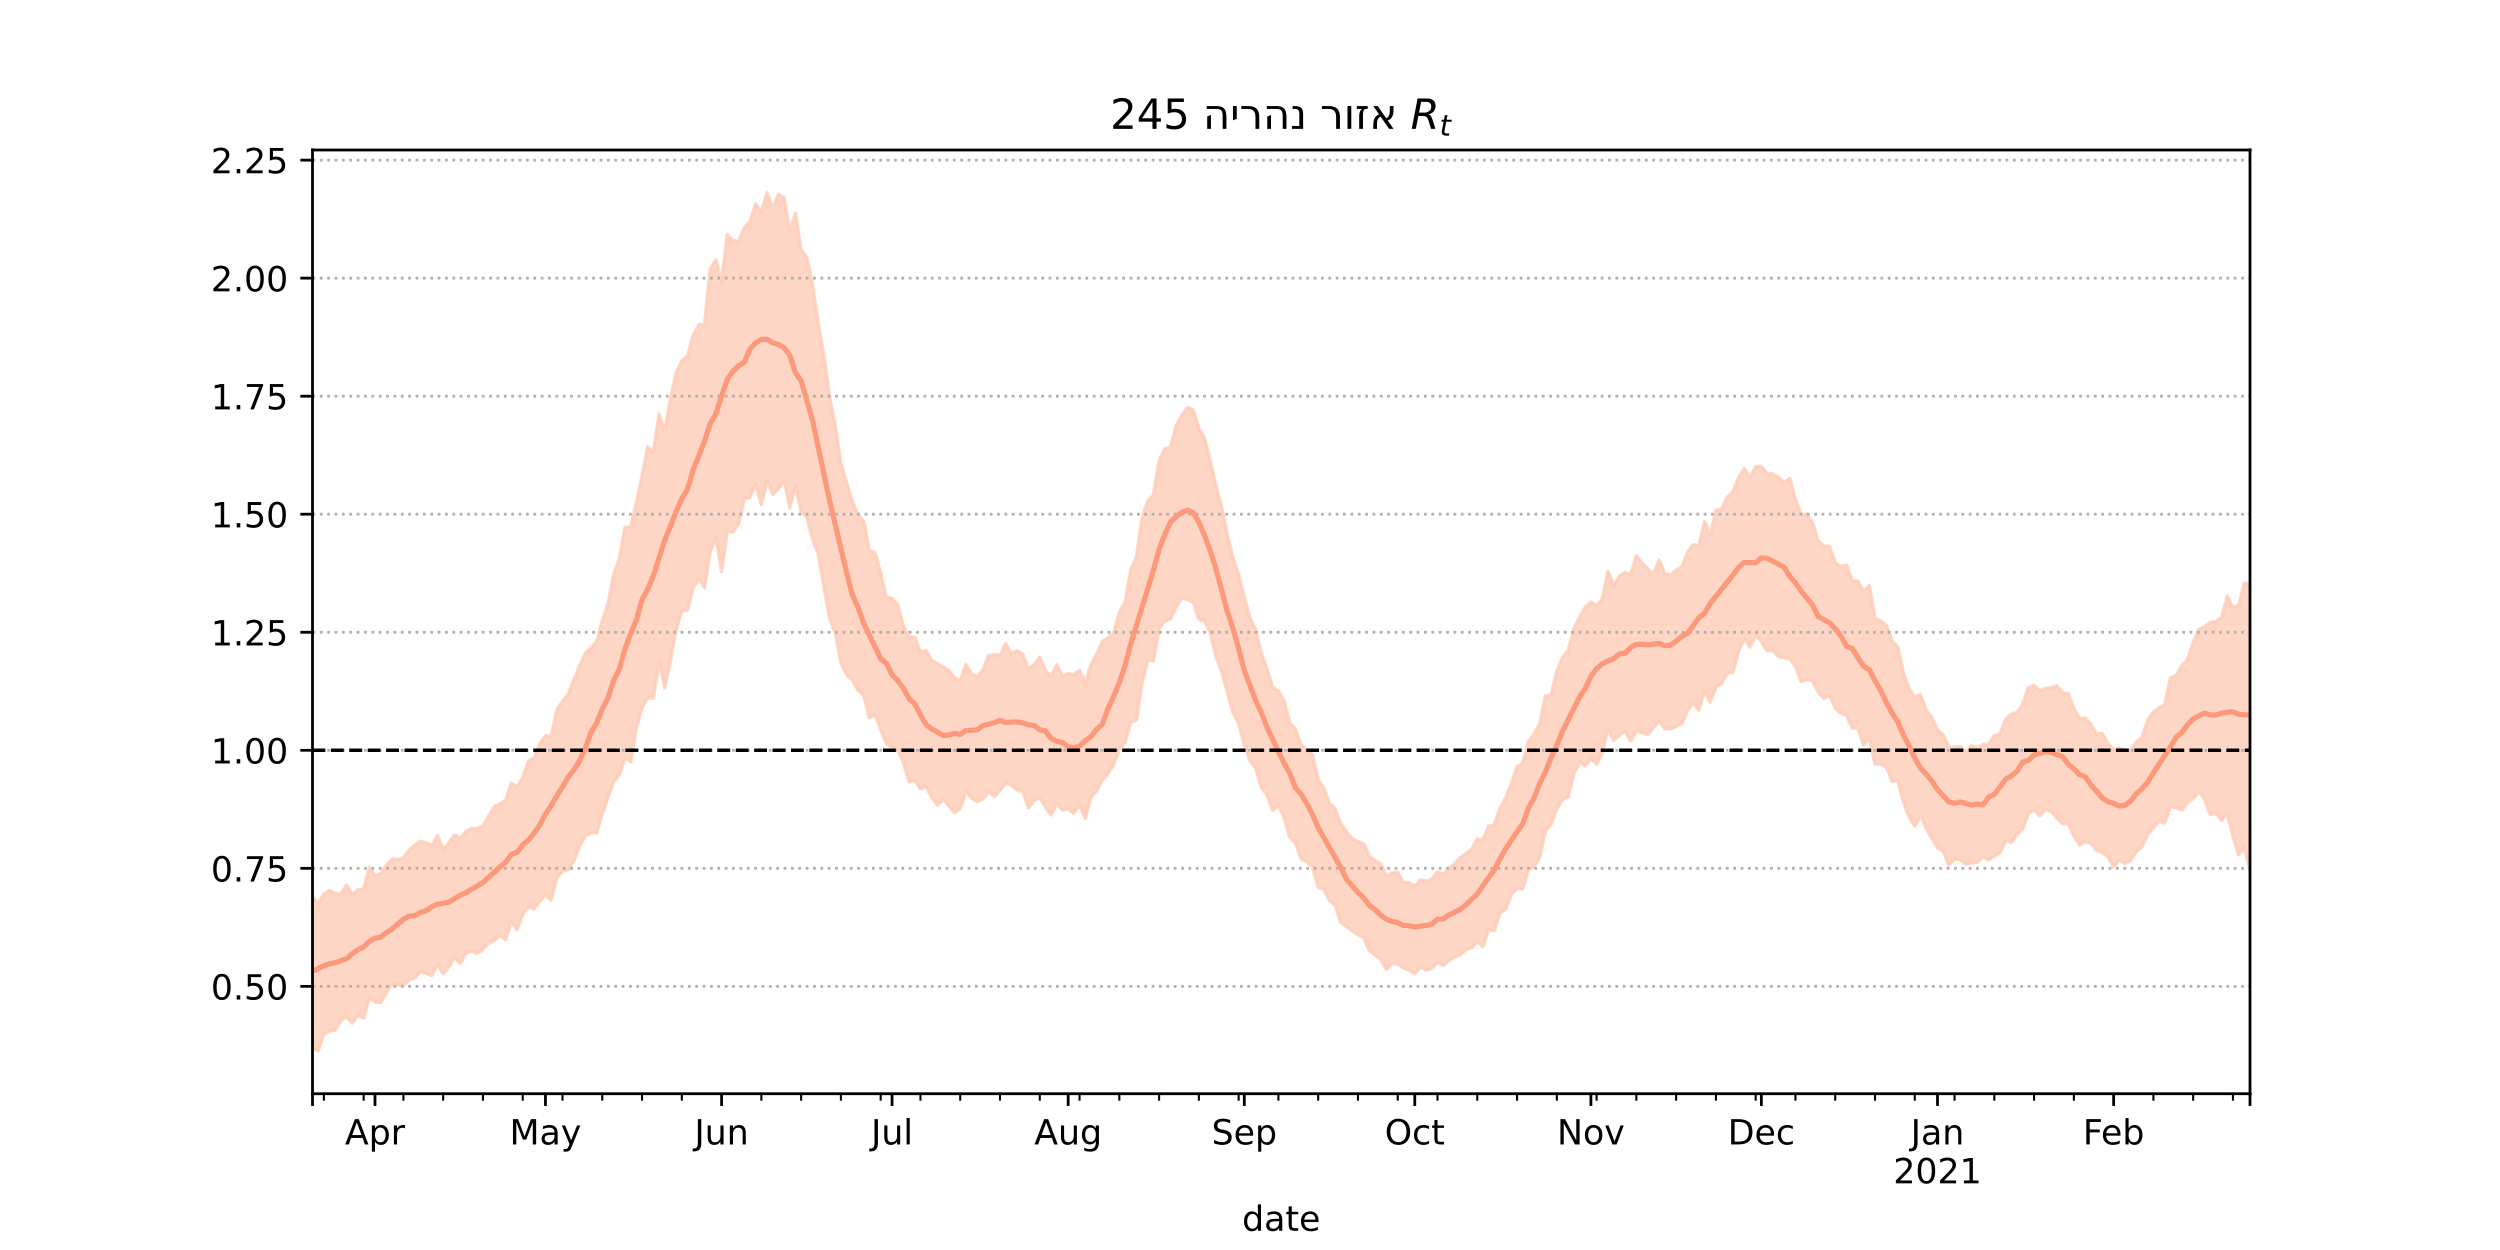 <?xml version="1.0" encoding="utf-8" standalone="no"?>
<!DOCTYPE svg PUBLIC "-//W3C//DTD SVG 1.1//EN"
  "http://www.w3.org/Graphics/SVG/1.1/DTD/svg11.dtd">
<!-- Created with matplotlib (https://matplotlib.org/) -->
<svg height="360pt" version="1.1" viewBox="0 0 720 360" width="720pt" xmlns="http://www.w3.org/2000/svg" xmlns:xlink="http://www.w3.org/1999/xlink">
 <defs>
  <style type="text/css">*{stroke-linecap:butt;stroke-linejoin:round;}</style>
 </defs>
 <g id="figure_1">
  <g id="patch_1">
   <path d="M 0 360 
L 720 360 
L 720 0 
L 0 0 
z
" style="fill:#ffffff;"/>
  </g>
  <g id="axes_1">
   <g id="patch_2">
    <path d="M 90 315 
L 648 315 
L 648 43.2 
L 90 43.2 
z
" style="fill:#ffffff;"/>
   </g>
   <g id="PolyCollection_1">
    <defs>
     <path d="M 90 -58.041 
L 90 -101.74 
L 91.636 -99.821 
L 93.273 -102.573 
L 94.909 -103.534 
L 96.545 -102.71 
L 98.182 -102.558 
L 99.818 -105.113 
L 101.455 -102.32 
L 103.091 -103.838 
L 104.727 -103.823 
L 106.364 -110.171 
L 108 -107.893 
L 109.636 -108.352 
L 111.273 -110.775 
L 112.909 -112.568 
L 114.545 -112.485 
L 116.182 -113.025 
L 117.818 -115.159 
L 119.455 -116.602 
L 121.091 -117.741 
L 122.727 -117.26 
L 124.364 -116.534 
L 126 -119.398 
L 127.636 -115.455 
L 129.273 -117.192 
L 130.909 -119.568 
L 132.545 -118.609 
L 134.182 -120.537 
L 135.818 -121.416 
L 137.455 -121.363 
L 139.091 -122.156 
L 140.727 -125.025 
L 142.364 -127.682 
L 144 -128.506 
L 145.636 -129.51 
L 147.273 -134.44 
L 148.909 -133.514 
L 150.545 -136.053 
L 152.182 -140.794 
L 153.818 -141.786 
L 155.455 -145.657 
L 157.091 -148.099 
L 158.727 -147.973 
L 160.364 -155.529 
L 162 -158.022 
L 163.636 -159.965 
L 165.273 -164.29 
L 166.909 -168.151 
L 168.545 -171.895 
L 170.182 -173.394 
L 171.818 -175.184 
L 173.455 -181.273 
L 175.091 -186.098 
L 176.727 -194.487 
L 178.364 -199.1 
L 180 -208.136 
L 181.636 -208.256 
L 183.273 -215.141 
L 184.909 -223.029 
L 186.545 -231.286 
L 188.182 -229.89 
L 189.818 -240.781 
L 191.455 -235.711 
L 193.091 -245.185 
L 194.727 -252.598 
L 196.364 -256.055 
L 198 -257.386 
L 199.636 -263.401 
L 201.273 -266.521 
L 202.909 -266.526 
L 204.545 -282.659 
L 206.182 -285.169 
L 207.818 -278.802 
L 209.455 -292.548 
L 211.091 -290.764 
L 212.727 -290.368 
L 214.364 -294.348 
L 216 -296.237 
L 217.636 -301.238 
L 219.273 -298.915 
L 220.909 -304.445 
L 222.545 -300.139 
L 224.182 -304.077 
L 225.818 -303.039 
L 227.455 -293.52 
L 229.091 -298.621 
L 230.727 -288.176 
L 232.364 -285.788 
L 234 -278.123 
L 235.636 -266.927 
L 237.273 -257.653 
L 238.909 -245.744 
L 240.545 -237.328 
L 242.182 -226.534 
L 243.818 -220.977 
L 245.455 -215.639 
L 247.091 -211.648 
L 248.727 -209.942 
L 250.364 -201.429 
L 252 -200.902 
L 253.636 -195.156 
L 255.273 -187.995 
L 256.909 -187.667 
L 258.545 -185.842 
L 260.182 -179.643 
L 261.818 -176.576 
L 263.455 -176.452 
L 265.091 -172.2 
L 266.727 -172.683 
L 268.364 -169.786 
L 270 -168.787 
L 271.636 -167.986 
L 273.273 -166.848 
L 274.909 -164.808 
L 276.545 -163.958 
L 278.182 -168.665 
L 279.818 -165.827 
L 281.455 -165.032 
L 283.091 -167.12 
L 284.727 -171.18 
L 286.364 -171.424 
L 288 -171.293 
L 289.636 -174.642 
L 291.273 -171.738 
L 292.909 -172.619 
L 294.545 -171.542 
L 296.182 -167.385 
L 297.818 -168.631 
L 299.455 -170.774 
L 301.091 -166.887 
L 302.727 -165.354 
L 304.364 -168.525 
L 306 -165.317 
L 307.636 -165.983 
L 309.273 -165.707 
L 310.909 -166.944 
L 312.545 -163.391 
L 314.182 -168.384 
L 315.818 -171.548 
L 317.455 -175.267 
L 319.091 -176.275 
L 320.727 -177.748 
L 322.364 -183.67 
L 324 -186.492 
L 325.636 -195.837 
L 327.273 -199.524 
L 328.909 -210.886 
L 330.545 -215.666 
L 332.182 -217.405 
L 333.818 -227.303 
L 335.455 -230.749 
L 337.091 -231.229 
L 338.727 -237.414 
L 340.364 -240.359 
L 342 -242.665 
L 343.636 -241.933 
L 345.273 -236.729 
L 346.909 -233.79 
L 348.545 -227.31 
L 350.182 -220.069 
L 351.818 -213.998 
L 353.455 -205.979 
L 355.091 -199.27 
L 356.727 -194.485 
L 358.364 -188.015 
L 360 -181.963 
L 361.636 -178.7 
L 363.273 -171.816 
L 364.909 -167.302 
L 366.545 -161.974 
L 368.182 -161.034 
L 369.818 -158.247 
L 371.455 -151.744 
L 373.091 -150.152 
L 374.727 -145.397 
L 376.364 -143.893 
L 378 -142.662 
L 379.636 -135.349 
L 381.273 -133.026 
L 382.909 -128.63 
L 384.545 -127.091 
L 386.182 -122.733 
L 387.818 -120.287 
L 389.455 -118.524 
L 391.091 -117.644 
L 392.727 -117.012 
L 394.364 -113.352 
L 396 -112.201 
L 397.636 -111.201 
L 399.273 -107.665 
L 400.909 -108.598 
L 402.545 -108.805 
L 404.182 -105.801 
L 405.818 -105.805 
L 407.455 -104.79 
L 409.091 -106.659 
L 410.727 -106.161 
L 412.364 -106.829 
L 414 -108.921 
L 415.636 -108.179 
L 417.273 -109.85 
L 418.909 -111.19 
L 420.545 -112.936 
L 422.182 -114.185 
L 423.818 -115.38 
L 425.455 -118.375 
L 427.091 -118.109 
L 428.727 -122.07 
L 430.364 -122.453 
L 432 -127.425 
L 433.636 -130.116 
L 435.273 -134.403 
L 436.909 -139.171 
L 438.545 -140.16 
L 440.182 -146.41 
L 441.818 -148.655 
L 443.455 -151.571 
L 445.091 -159.567 
L 446.727 -159.848 
L 448.364 -166.713 
L 450 -170.66 
L 451.636 -172.581 
L 453.273 -178.884 
L 454.909 -182.189 
L 456.545 -185.109 
L 458.182 -186.561 
L 459.818 -185.606 
L 461.455 -187.48 
L 463.091 -195.484 
L 464.727 -191.307 
L 466.364 -194.024 
L 468 -195.153 
L 469.636 -194.494 
L 471.273 -199.879 
L 472.909 -197.847 
L 474.545 -196.173 
L 476.182 -194.729 
L 477.818 -198.712 
L 479.455 -194.785 
L 481.091 -194.379 
L 482.727 -195.802 
L 484.364 -196.66 
L 486 -200.896 
L 487.636 -203.127 
L 489.273 -202.811 
L 490.909 -209.831 
L 492.545 -205.88 
L 494.182 -212.968 
L 495.818 -213.455 
L 497.455 -216.793 
L 499.091 -218.281 
L 500.727 -222.47 
L 502.364 -225.033 
L 504 -222.5 
L 505.636 -225.582 
L 507.273 -225.689 
L 508.909 -223.585 
L 510.545 -223.567 
L 512.182 -222.541 
L 513.818 -221.055 
L 515.455 -222.216 
L 517.091 -216.199 
L 518.727 -211.803 
L 520.364 -211.91 
L 522 -209.464 
L 523.636 -204.324 
L 525.273 -202.737 
L 526.909 -202.629 
L 528.545 -197.887 
L 530.182 -196.894 
L 531.818 -197.239 
L 533.455 -192.757 
L 535.091 -192.625 
L 536.727 -189.75 
L 538.364 -191.306 
L 540 -181.942 
L 541.636 -181.139 
L 543.273 -179.929 
L 544.909 -175.299 
L 546.545 -173.712 
L 548.182 -166.321 
L 549.818 -161.727 
L 551.455 -159.081 
L 553.091 -159.991 
L 554.727 -155.47 
L 556.364 -153.375 
L 558 -149.806 
L 559.636 -148.337 
L 561.273 -144.824 
L 562.909 -144.788 
L 564.545 -145.029 
L 566.182 -143.566 
L 567.818 -145.191 
L 569.455 -144.693 
L 571.091 -145.519 
L 572.727 -145.83 
L 574.364 -148.13 
L 576 -148.608 
L 577.636 -152.835 
L 579.273 -154.39 
L 580.909 -154.734 
L 582.545 -157.265 
L 584.182 -162.009 
L 585.818 -162.591 
L 587.455 -161.034 
L 589.091 -161.709 
L 590.727 -161.967 
L 592.364 -162.475 
L 594 -160.347 
L 595.636 -160.237 
L 597.273 -155.993 
L 598.909 -153.05 
L 600.545 -153.233 
L 602.182 -151.405 
L 603.818 -148.586 
L 605.455 -148.726 
L 607.091 -145.85 
L 608.727 -144.116 
L 610.364 -144.606 
L 612 -144.067 
L 613.636 -143.805 
L 615.273 -146.347 
L 616.909 -147.642 
L 618.545 -152.705 
L 620.182 -154.964 
L 621.818 -156.078 
L 623.455 -157.103 
L 625.091 -164.808 
L 626.727 -165.437 
L 628.364 -168.374 
L 630 -170.005 
L 631.636 -175.058 
L 633.273 -178.788 
L 634.909 -179.484 
L 636.545 -180.758 
L 638.182 -180.989 
L 639.818 -182.162 
L 641.455 -188.354 
L 643.091 -184.898 
L 644.727 -185.755 
L 646.364 -192.052 
L 648 -191.87 
L 649.636 -192.902 
L 651.273 -192.22 
L 652.909 -197.561 
L 654.545 -198.256 
L 656.182 -204.181 
L 657.818 -202.038 
L 659.455 -210.212 
L 661.091 -204.464 
L 661.091 -95.908 
L 661.091 -95.908 
L 659.455 -104.024 
L 657.818 -99.094 
L 656.182 -104.057 
L 654.545 -99.83 
L 652.909 -104.28 
L 651.273 -101.812 
L 649.636 -104.418 
L 648 -109.222 
L 646.364 -115.997 
L 644.727 -113.816 
L 643.091 -119.219 
L 641.455 -125.492 
L 639.818 -123.783 
L 638.182 -125.759 
L 636.545 -125.394 
L 634.909 -129.814 
L 633.273 -131.978 
L 631.636 -130.059 
L 630 -128.775 
L 628.364 -126.724 
L 626.727 -127.474 
L 625.091 -127.644 
L 623.455 -122.886 
L 621.818 -123.496 
L 620.182 -121.621 
L 618.545 -119.701 
L 616.909 -116.117 
L 615.273 -114.773 
L 613.636 -112.211 
L 612 -111.273 
L 610.364 -112.332 
L 608.727 -110.252 
L 607.091 -113.208 
L 605.455 -114.53 
L 603.818 -115.037 
L 602.182 -117.092 
L 600.545 -117.58 
L 598.909 -116.673 
L 597.273 -119.161 
L 595.636 -122.826 
L 594 -122.75 
L 592.364 -124.41 
L 590.727 -126.42 
L 589.091 -126.778 
L 587.455 -125.045 
L 585.818 -126.733 
L 584.182 -125.722 
L 582.545 -121.235 
L 580.909 -119.774 
L 579.273 -117.314 
L 577.636 -118.021 
L 576 -114.352 
L 574.364 -113.465 
L 572.727 -112.357 
L 571.091 -113.192 
L 569.455 -111.67 
L 567.818 -111.446 
L 566.182 -111.046 
L 564.545 -112.432 
L 562.909 -112.649 
L 561.273 -110.861 
L 559.636 -114.821 
L 558 -115.801 
L 556.364 -118.545 
L 554.727 -121.51 
L 553.091 -125.261 
L 551.455 -122.064 
L 549.818 -124.603 
L 548.182 -129.078 
L 546.545 -135.204 
L 544.909 -134.977 
L 543.273 -139.008 
L 541.636 -140 
L 540 -139.908 
L 538.364 -147.478 
L 536.727 -145.392 
L 535.091 -150.223 
L 533.455 -150.31 
L 531.818 -153.938 
L 530.182 -154.579 
L 528.545 -156.013 
L 526.909 -159.691 
L 525.273 -158.88 
L 523.636 -160.641 
L 522 -163.892 
L 520.364 -164.272 
L 518.727 -163.637 
L 517.091 -168.124 
L 515.455 -170.209 
L 513.818 -170.572 
L 512.182 -170.928 
L 510.545 -172.755 
L 508.909 -172.548 
L 507.273 -175.205 
L 505.636 -177.195 
L 504 -173.63 
L 502.364 -175.913 
L 500.727 -172.575 
L 499.091 -166.35 
L 497.455 -166.073 
L 495.818 -163.147 
L 494.182 -162.149 
L 492.545 -157.81 
L 490.909 -160.965 
L 489.273 -155.514 
L 487.636 -157.597 
L 486 -155.334 
L 484.364 -151.541 
L 482.727 -150.775 
L 481.091 -150.076 
L 479.455 -150.17 
L 477.818 -152.251 
L 476.182 -150.439 
L 474.545 -148.486 
L 472.909 -149.034 
L 471.273 -149.528 
L 469.636 -146.573 
L 468 -149.494 
L 466.364 -148.185 
L 464.727 -146.697 
L 463.091 -150.063 
L 461.455 -143.247 
L 459.818 -139.909 
L 458.182 -141.494 
L 456.545 -139.491 
L 454.909 -140.434 
L 453.273 -137.146 
L 451.636 -130.469 
L 450 -129.664 
L 448.364 -127.042 
L 446.727 -122.56 
L 445.091 -120.74 
L 443.455 -113.195 
L 441.818 -110.394 
L 440.182 -109.56 
L 438.545 -104.003 
L 436.909 -104.036 
L 435.273 -102.347 
L 433.636 -98.199 
L 432 -97.072 
L 430.364 -91.925 
L 428.727 -92.314 
L 427.091 -87.372 
L 425.455 -88.787 
L 423.818 -87.065 
L 422.182 -86.524 
L 420.545 -84.988 
L 418.909 -84.311 
L 417.273 -83.257 
L 415.636 -81.971 
L 414 -82.761 
L 412.364 -81.207 
L 410.727 -80.587 
L 409.091 -81.601 
L 407.455 -79.537 
L 405.818 -80.607 
L 404.182 -81.173 
L 402.545 -82.415 
L 400.909 -82.403 
L 399.273 -80.848 
L 397.636 -83.601 
L 396 -84.964 
L 394.364 -86.189 
L 392.727 -90.036 
L 391.091 -90.786 
L 389.455 -91.931 
L 387.818 -93.102 
L 386.182 -94.221 
L 384.545 -99.243 
L 382.909 -100.582 
L 381.273 -103.926 
L 379.636 -104.425 
L 378 -110.183 
L 376.364 -111.864 
L 374.727 -112.604 
L 373.091 -117.24 
L 371.455 -118.818 
L 369.818 -124.642 
L 368.182 -128.031 
L 366.545 -126.598 
L 364.909 -131.01 
L 363.273 -133.221 
L 361.636 -138.71 
L 360 -140.924 
L 358.364 -145.648 
L 356.727 -151.616 
L 355.091 -154.806 
L 353.455 -160.772 
L 351.818 -166.585 
L 350.182 -171.005 
L 348.545 -177.732 
L 346.909 -181.289 
L 345.273 -181.604 
L 343.636 -186.623 
L 342 -187.296 
L 340.364 -187.84 
L 338.727 -185.17 
L 337.091 -181.744 
L 335.455 -181.171 
L 333.818 -178.791 
L 332.182 -169.71 
L 330.545 -169.927 
L 328.909 -163.153 
L 327.273 -152.621 
L 325.636 -151.929 
L 324 -146.145 
L 322.364 -144.095 
L 320.727 -139.823 
L 319.091 -137.247 
L 317.455 -135.253 
L 315.818 -132.238 
L 314.182 -130.429 
L 312.545 -124.332 
L 310.909 -128.274 
L 309.273 -125.736 
L 307.636 -127.125 
L 306 -126.704 
L 304.364 -128.627 
L 302.727 -125.291 
L 301.091 -127.561 
L 299.455 -130.267 
L 297.818 -129.424 
L 296.182 -127.306 
L 294.545 -132.091 
L 292.909 -132.524 
L 291.273 -133.919 
L 289.636 -134.451 
L 288 -132.272 
L 286.364 -130.635 
L 284.727 -132.06 
L 283.091 -129.963 
L 281.455 -129.109 
L 279.818 -130.196 
L 278.182 -132.004 
L 276.545 -127.136 
L 274.909 -125.953 
L 273.273 -127.906 
L 271.636 -129.822 
L 270 -128.147 
L 268.364 -130.316 
L 266.727 -133.442 
L 265.091 -132.803 
L 263.455 -135.174 
L 261.818 -134.85 
L 260.182 -140.351 
L 258.545 -144.118 
L 256.909 -144.667 
L 255.273 -145.925 
L 253.636 -149.774 
L 252 -154.207 
L 250.364 -153.328 
L 248.727 -159.767 
L 247.091 -161.237 
L 245.455 -164.027 
L 243.818 -165.716 
L 242.182 -169.083 
L 240.545 -177.617 
L 238.909 -181.957 
L 237.273 -191.118 
L 235.636 -200.432 
L 234 -204.918 
L 232.364 -211.085 
L 230.727 -212.717 
L 229.091 -220.071 
L 227.455 -213.745 
L 225.818 -221.814 
L 224.182 -219.164 
L 222.545 -217.618 
L 220.909 -221.746 
L 219.273 -214.692 
L 217.636 -220.571 
L 216 -216.696 
L 214.364 -216.367 
L 212.727 -209.232 
L 211.091 -206.728 
L 209.455 -206.815 
L 207.818 -195.389 
L 206.182 -205.131 
L 204.545 -201.072 
L 202.909 -190.724 
L 201.273 -193.285 
L 199.636 -190.665 
L 198 -184.24 
L 196.364 -184.116 
L 194.727 -178.626 
L 193.091 -169.701 
L 191.455 -161.909 
L 189.818 -169.603 
L 188.182 -158.895 
L 186.545 -159.11 
L 184.909 -156.195 
L 183.273 -150.369 
L 181.636 -140.58 
L 180 -141.803 
L 178.364 -136.838 
L 176.727 -134.858 
L 175.091 -130.251 
L 173.455 -125.646 
L 171.818 -120.083 
L 170.182 -120.217 
L 168.545 -119.163 
L 166.909 -116.314 
L 165.273 -112.046 
L 163.636 -109.553 
L 162 -108.984 
L 160.364 -107.184 
L 158.727 -100.791 
L 157.091 -102.179 
L 155.455 -100.406 
L 153.818 -98.194 
L 152.182 -98.803 
L 150.545 -96.576 
L 148.909 -92.265 
L 147.273 -94.583 
L 145.636 -89.392 
L 144 -90.507 
L 142.364 -89.184 
L 140.727 -88.391 
L 139.091 -86.593 
L 137.455 -85.419 
L 135.818 -86.041 
L 134.182 -85.567 
L 132.545 -82.481 
L 130.909 -84.279 
L 129.273 -81.634 
L 127.636 -79.509 
L 126 -82.281 
L 124.364 -79.06 
L 122.727 -79.631 
L 121.091 -80.233 
L 119.455 -78.287 
L 117.818 -77.771 
L 116.182 -76.187 
L 114.545 -76.379 
L 112.909 -76.663 
L 111.273 -74.047 
L 109.636 -71.26 
L 108 -71.421 
L 106.364 -72.627 
L 104.727 -66.78 
L 103.091 -67.561 
L 101.455 -65.323 
L 99.818 -67.104 
L 98.182 -66.137 
L 96.545 -63.322 
L 94.909 -63.024 
L 93.273 -62.183 
L 91.636 -57.355 
L 90 -58.041 
z
" id="mdb23a332d3" style="stroke:#fdcbb6;stroke-opacity:0.8;"/>
    </defs>
    <g clip-path="url(#pb0e7713614)">
     <use style="fill:#fdcbb6;fill-opacity:0.8;stroke:#fdcbb6;stroke-opacity:0.8;" x="0" xlink:href="#mdb23a332d3" y="360"/>
    </g>
   </g>
   <g id="matplotlib.axis_1">
    <g id="xtick_1">
     <g id="line2d_1">
      <defs>
       <path d="M 0 0 
L 0 3.5 
" id="mbca488227c" style="stroke:#000000;stroke-width:0.8;"/>
      </defs>
      <g>
       <use style="stroke:#000000;stroke-width:0.8;" x="90" xlink:href="#mbca488227c" y="315"/>
      </g>
     </g>
    </g>
    <g id="xtick_2">
     <g id="line2d_2">
      <g>
       <use style="stroke:#000000;stroke-width:0.8;" x="108" xlink:href="#mbca488227c" y="315"/>
      </g>
     </g>
     <g id="text_1">
      <!-- Apr -->
      <g transform="translate(99.35 329.598)scale(0.1 -0.1)">
       <defs>
        <path d="M 34.188 63.188 
L 20.797 26.906 
L 47.609 26.906 
z
M 28.609 72.906 
L 39.797 72.906 
L 67.578 0 
L 57.328 0 
L 50.688 18.703 
L 17.828 18.703 
L 11.188 0 
L 0.781 0 
z
" id="DejaVuSans-65"/>
        <path d="M 18.109 8.203 
L 18.109 -20.797 
L 9.078 -20.797 
L 9.078 54.688 
L 18.109 54.688 
L 18.109 46.391 
Q 20.953 51.266 25.266 53.625 
Q 29.594 56 35.594 56 
Q 45.562 56 51.781 48.094 
Q 58.016 40.188 58.016 27.297 
Q 58.016 14.406 51.781 6.484 
Q 45.562 -1.422 35.594 -1.422 
Q 29.594 -1.422 25.266 0.953 
Q 20.953 3.328 18.109 8.203 
z
M 48.688 27.297 
Q 48.688 37.203 44.609 42.844 
Q 40.531 48.484 33.406 48.484 
Q 26.266 48.484 22.188 42.844 
Q 18.109 37.203 18.109 27.297 
Q 18.109 17.391 22.188 11.75 
Q 26.266 6.109 33.406 6.109 
Q 40.531 6.109 44.609 11.75 
Q 48.688 17.391 48.688 27.297 
z
" id="DejaVuSans-112"/>
        <path d="M 41.109 46.297 
Q 39.594 47.172 37.812 47.578 
Q 36.031 48 33.891 48 
Q 26.266 48 22.188 43.047 
Q 18.109 38.094 18.109 28.812 
L 18.109 0 
L 9.078 0 
L 9.078 54.688 
L 18.109 54.688 
L 18.109 46.188 
Q 20.953 51.172 25.484 53.578 
Q 30.031 56 36.531 56 
Q 37.453 56 38.578 55.875 
Q 39.703 55.766 41.062 55.516 
z
" id="DejaVuSans-114"/>
       </defs>
       <use xlink:href="#DejaVuSans-65"/>
       <use x="68.408" xlink:href="#DejaVuSans-112"/>
       <use x="131.885" xlink:href="#DejaVuSans-114"/>
      </g>
     </g>
    </g>
    <g id="xtick_3">
     <g id="line2d_3">
      <g>
       <use style="stroke:#000000;stroke-width:0.8;" x="157.091" xlink:href="#mbca488227c" y="315"/>
      </g>
     </g>
     <g id="text_2">
      <!-- May -->
      <g transform="translate(146.753 329.598)scale(0.1 -0.1)">
       <defs>
        <path d="M 9.812 72.906 
L 24.516 72.906 
L 43.109 23.297 
L 61.812 72.906 
L 76.516 72.906 
L 76.516 0 
L 66.891 0 
L 66.891 64.016 
L 48.094 14.016 
L 38.188 14.016 
L 19.391 64.016 
L 19.391 0 
L 9.812 0 
z
" id="DejaVuSans-77"/>
        <path d="M 34.281 27.484 
Q 23.391 27.484 19.188 25 
Q 14.984 22.516 14.984 16.5 
Q 14.984 11.719 18.141 8.906 
Q 21.297 6.109 26.703 6.109 
Q 34.188 6.109 38.703 11.406 
Q 43.219 16.703 43.219 25.484 
L 43.219 27.484 
z
M 52.203 31.203 
L 52.203 0 
L 43.219 0 
L 43.219 8.297 
Q 40.141 3.328 35.547 0.953 
Q 30.953 -1.422 24.312 -1.422 
Q 15.922 -1.422 10.953 3.297 
Q 6 8.016 6 15.922 
Q 6 25.141 12.172 29.828 
Q 18.359 34.516 30.609 34.516 
L 43.219 34.516 
L 43.219 35.406 
Q 43.219 41.609 39.141 45 
Q 35.062 48.391 27.688 48.391 
Q 23 48.391 18.547 47.266 
Q 14.109 46.141 10.016 43.891 
L 10.016 52.203 
Q 14.938 54.109 19.578 55.047 
Q 24.219 56 28.609 56 
Q 40.484 56 46.344 49.844 
Q 52.203 43.703 52.203 31.203 
z
" id="DejaVuSans-97"/>
        <path d="M 32.172 -5.078 
Q 28.375 -14.844 24.75 -17.812 
Q 21.141 -20.797 15.094 -20.797 
L 7.906 -20.797 
L 7.906 -13.281 
L 13.188 -13.281 
Q 16.891 -13.281 18.938 -11.516 
Q 21 -9.766 23.484 -3.219 
L 25.094 0.875 
L 2.984 54.688 
L 12.5 54.688 
L 29.594 11.922 
L 46.688 54.688 
L 56.203 54.688 
z
" id="DejaVuSans-121"/>
       </defs>
       <use xlink:href="#DejaVuSans-77"/>
       <use x="86.279" xlink:href="#DejaVuSans-97"/>
       <use x="147.559" xlink:href="#DejaVuSans-121"/>
      </g>
     </g>
    </g>
    <g id="xtick_4">
     <g id="line2d_4">
      <g>
       <use style="stroke:#000000;stroke-width:0.8;" x="207.818" xlink:href="#mbca488227c" y="315"/>
      </g>
     </g>
     <g id="text_3">
      <!-- Jun -->
      <g transform="translate(200.006 329.598)scale(0.1 -0.1)">
       <defs>
        <path d="M 9.812 72.906 
L 19.672 72.906 
L 19.672 5.078 
Q 19.672 -8.109 14.672 -14.062 
Q 9.672 -20.016 -1.422 -20.016 
L -5.172 -20.016 
L -5.172 -11.719 
L -2.094 -11.719 
Q 4.438 -11.719 7.125 -8.047 
Q 9.812 -4.391 9.812 5.078 
z
" id="DejaVuSans-74"/>
        <path d="M 8.5 21.578 
L 8.5 54.688 
L 17.484 54.688 
L 17.484 21.922 
Q 17.484 14.156 20.5 10.266 
Q 23.531 6.391 29.594 6.391 
Q 36.859 6.391 41.078 11.031 
Q 45.312 15.672 45.312 23.688 
L 45.312 54.688 
L 54.297 54.688 
L 54.297 0 
L 45.312 0 
L 45.312 8.406 
Q 42.047 3.422 37.719 1 
Q 33.406 -1.422 27.688 -1.422 
Q 18.266 -1.422 13.375 4.438 
Q 8.5 10.297 8.5 21.578 
z
M 31.109 56 
z
" id="DejaVuSans-117"/>
        <path d="M 54.891 33.016 
L 54.891 0 
L 45.906 0 
L 45.906 32.719 
Q 45.906 40.484 42.875 44.328 
Q 39.844 48.188 33.797 48.188 
Q 26.516 48.188 22.312 43.547 
Q 18.109 38.922 18.109 30.906 
L 18.109 0 
L 9.078 0 
L 9.078 54.688 
L 18.109 54.688 
L 18.109 46.188 
Q 21.344 51.125 25.703 53.562 
Q 30.078 56 35.797 56 
Q 45.219 56 50.047 50.172 
Q 54.891 44.344 54.891 33.016 
z
" id="DejaVuSans-110"/>
       </defs>
       <use xlink:href="#DejaVuSans-74"/>
       <use x="29.492" xlink:href="#DejaVuSans-117"/>
       <use x="92.871" xlink:href="#DejaVuSans-110"/>
      </g>
     </g>
    </g>
    <g id="xtick_5">
     <g id="line2d_5">
      <g>
       <use style="stroke:#000000;stroke-width:0.8;" x="256.909" xlink:href="#mbca488227c" y="315"/>
      </g>
     </g>
     <g id="text_4">
      <!-- Jul -->
      <g transform="translate(250.876 329.598)scale(0.1 -0.1)">
       <defs>
        <path d="M 9.422 75.984 
L 18.406 75.984 
L 18.406 0 
L 9.422 0 
z
" id="DejaVuSans-108"/>
       </defs>
       <use xlink:href="#DejaVuSans-74"/>
       <use x="29.492" xlink:href="#DejaVuSans-117"/>
       <use x="92.871" xlink:href="#DejaVuSans-108"/>
      </g>
     </g>
    </g>
    <g id="xtick_6">
     <g id="line2d_6">
      <g>
       <use style="stroke:#000000;stroke-width:0.8;" x="307.636" xlink:href="#mbca488227c" y="315"/>
      </g>
     </g>
     <g id="text_5">
      <!-- Aug -->
      <g transform="translate(297.873 329.598)scale(0.1 -0.1)">
       <defs>
        <path d="M 45.406 27.984 
Q 45.406 37.75 41.375 43.109 
Q 37.359 48.484 30.078 48.484 
Q 22.859 48.484 18.828 43.109 
Q 14.797 37.75 14.797 27.984 
Q 14.797 18.266 18.828 12.891 
Q 22.859 7.516 30.078 7.516 
Q 37.359 7.516 41.375 12.891 
Q 45.406 18.266 45.406 27.984 
z
M 54.391 6.781 
Q 54.391 -7.172 48.188 -13.984 
Q 42 -20.797 29.203 -20.797 
Q 24.469 -20.797 20.266 -20.094 
Q 16.062 -19.391 12.109 -17.922 
L 12.109 -9.188 
Q 16.062 -11.328 19.922 -12.344 
Q 23.781 -13.375 27.781 -13.375 
Q 36.625 -13.375 41.016 -8.766 
Q 45.406 -4.156 45.406 5.172 
L 45.406 9.625 
Q 42.625 4.781 38.281 2.391 
Q 33.938 0 27.875 0 
Q 17.828 0 11.672 7.656 
Q 5.516 15.328 5.516 27.984 
Q 5.516 40.672 11.672 48.328 
Q 17.828 56 27.875 56 
Q 33.938 56 38.281 53.609 
Q 42.625 51.219 45.406 46.391 
L 45.406 54.688 
L 54.391 54.688 
z
" id="DejaVuSans-103"/>
       </defs>
       <use xlink:href="#DejaVuSans-65"/>
       <use x="68.408" xlink:href="#DejaVuSans-117"/>
       <use x="131.787" xlink:href="#DejaVuSans-103"/>
      </g>
     </g>
    </g>
    <g id="xtick_7">
     <g id="line2d_7">
      <g>
       <use style="stroke:#000000;stroke-width:0.8;" x="358.364" xlink:href="#mbca488227c" y="315"/>
      </g>
     </g>
     <g id="text_6">
      <!-- Sep -->
      <g transform="translate(348.939 329.598)scale(0.1 -0.1)">
       <defs>
        <path d="M 53.516 70.516 
L 53.516 60.891 
Q 47.906 63.578 42.922 64.891 
Q 37.938 66.219 33.297 66.219 
Q 25.25 66.219 20.875 63.094 
Q 16.5 59.969 16.5 54.203 
Q 16.5 49.359 19.406 46.891 
Q 22.312 44.438 30.422 42.922 
L 36.375 41.703 
Q 47.406 39.594 52.656 34.297 
Q 57.906 29 57.906 20.125 
Q 57.906 9.516 50.797 4.047 
Q 43.703 -1.422 29.984 -1.422 
Q 24.812 -1.422 18.969 -0.25 
Q 13.141 0.922 6.891 3.219 
L 6.891 13.375 
Q 12.891 10.016 18.656 8.297 
Q 24.422 6.594 29.984 6.594 
Q 38.422 6.594 43.016 9.906 
Q 47.609 13.234 47.609 19.391 
Q 47.609 24.75 44.312 27.781 
Q 41.016 30.812 33.5 32.328 
L 27.484 33.5 
Q 16.453 35.688 11.516 40.375 
Q 6.594 45.062 6.594 53.422 
Q 6.594 63.094 13.406 68.656 
Q 20.219 74.219 32.172 74.219 
Q 37.312 74.219 42.625 73.281 
Q 47.953 72.359 53.516 70.516 
z
" id="DejaVuSans-83"/>
        <path d="M 56.203 29.594 
L 56.203 25.203 
L 14.891 25.203 
Q 15.484 15.922 20.484 11.062 
Q 25.484 6.203 34.422 6.203 
Q 39.594 6.203 44.453 7.469 
Q 49.312 8.734 54.109 11.281 
L 54.109 2.781 
Q 49.266 0.734 44.188 -0.344 
Q 39.109 -1.422 33.891 -1.422 
Q 20.797 -1.422 13.156 6.188 
Q 5.516 13.812 5.516 26.812 
Q 5.516 40.234 12.766 48.109 
Q 20.016 56 32.328 56 
Q 43.359 56 49.781 48.891 
Q 56.203 41.797 56.203 29.594 
z
M 47.219 32.234 
Q 47.125 39.594 43.094 43.984 
Q 39.062 48.391 32.422 48.391 
Q 24.906 48.391 20.391 44.141 
Q 15.875 39.891 15.188 32.172 
z
" id="DejaVuSans-101"/>
       </defs>
       <use xlink:href="#DejaVuSans-83"/>
       <use x="63.477" xlink:href="#DejaVuSans-101"/>
       <use x="125" xlink:href="#DejaVuSans-112"/>
      </g>
     </g>
    </g>
    <g id="xtick_8">
     <g id="line2d_8">
      <g>
       <use style="stroke:#000000;stroke-width:0.8;" x="407.455" xlink:href="#mbca488227c" y="315"/>
      </g>
     </g>
     <g id="text_7">
      <!-- Oct -->
      <g transform="translate(398.809 329.598)scale(0.1 -0.1)">
       <defs>
        <path d="M 39.406 66.219 
Q 28.656 66.219 22.328 58.203 
Q 16.016 50.203 16.016 36.375 
Q 16.016 22.609 22.328 14.594 
Q 28.656 6.594 39.406 6.594 
Q 50.141 6.594 56.422 14.594 
Q 62.703 22.609 62.703 36.375 
Q 62.703 50.203 56.422 58.203 
Q 50.141 66.219 39.406 66.219 
z
M 39.406 74.219 
Q 54.734 74.219 63.906 63.938 
Q 73.094 53.656 73.094 36.375 
Q 73.094 19.141 63.906 8.859 
Q 54.734 -1.422 39.406 -1.422 
Q 24.031 -1.422 14.812 8.828 
Q 5.609 19.094 5.609 36.375 
Q 5.609 53.656 14.812 63.938 
Q 24.031 74.219 39.406 74.219 
z
" id="DejaVuSans-79"/>
        <path d="M 48.781 52.594 
L 48.781 44.188 
Q 44.969 46.297 41.141 47.344 
Q 37.312 48.391 33.406 48.391 
Q 24.656 48.391 19.812 42.844 
Q 14.984 37.312 14.984 27.297 
Q 14.984 17.281 19.812 11.734 
Q 24.656 6.203 33.406 6.203 
Q 37.312 6.203 41.141 7.25 
Q 44.969 8.297 48.781 10.406 
L 48.781 2.094 
Q 45.016 0.344 40.984 -0.531 
Q 36.969 -1.422 32.422 -1.422 
Q 20.062 -1.422 12.781 6.344 
Q 5.516 14.109 5.516 27.297 
Q 5.516 40.672 12.859 48.328 
Q 20.219 56 33.016 56 
Q 37.156 56 41.109 55.141 
Q 45.062 54.297 48.781 52.594 
z
" id="DejaVuSans-99"/>
        <path d="M 18.312 70.219 
L 18.312 54.688 
L 36.812 54.688 
L 36.812 47.703 
L 18.312 47.703 
L 18.312 18.016 
Q 18.312 11.328 20.141 9.422 
Q 21.969 7.516 27.594 7.516 
L 36.812 7.516 
L 36.812 0 
L 27.594 0 
Q 17.188 0 13.234 3.875 
Q 9.281 7.766 9.281 18.016 
L 9.281 47.703 
L 2.688 47.703 
L 2.688 54.688 
L 9.281 54.688 
L 9.281 70.219 
z
" id="DejaVuSans-116"/>
       </defs>
       <use xlink:href="#DejaVuSans-79"/>
       <use x="78.711" xlink:href="#DejaVuSans-99"/>
       <use x="133.691" xlink:href="#DejaVuSans-116"/>
      </g>
     </g>
    </g>
    <g id="xtick_9">
     <g id="line2d_9">
      <g>
       <use style="stroke:#000000;stroke-width:0.8;" x="458.182" xlink:href="#mbca488227c" y="315"/>
      </g>
     </g>
     <g id="text_8">
      <!-- Nov -->
      <g transform="translate(448.422 329.598)scale(0.1 -0.1)">
       <defs>
        <path d="M 9.812 72.906 
L 23.094 72.906 
L 55.422 11.922 
L 55.422 72.906 
L 64.984 72.906 
L 64.984 0 
L 51.703 0 
L 19.391 60.984 
L 19.391 0 
L 9.812 0 
z
" id="DejaVuSans-78"/>
        <path d="M 30.609 48.391 
Q 23.391 48.391 19.188 42.75 
Q 14.984 37.109 14.984 27.297 
Q 14.984 17.484 19.156 11.844 
Q 23.344 6.203 30.609 6.203 
Q 37.797 6.203 41.984 11.859 
Q 46.188 17.531 46.188 27.297 
Q 46.188 37.016 41.984 42.703 
Q 37.797 48.391 30.609 48.391 
z
M 30.609 56 
Q 42.328 56 49.016 48.375 
Q 55.719 40.766 55.719 27.297 
Q 55.719 13.875 49.016 6.219 
Q 42.328 -1.422 30.609 -1.422 
Q 18.844 -1.422 12.172 6.219 
Q 5.516 13.875 5.516 27.297 
Q 5.516 40.766 12.172 48.375 
Q 18.844 56 30.609 56 
z
" id="DejaVuSans-111"/>
        <path d="M 2.984 54.688 
L 12.5 54.688 
L 29.594 8.797 
L 46.688 54.688 
L 56.203 54.688 
L 35.688 0 
L 23.484 0 
z
" id="DejaVuSans-118"/>
       </defs>
       <use xlink:href="#DejaVuSans-78"/>
       <use x="74.805" xlink:href="#DejaVuSans-111"/>
       <use x="135.986" xlink:href="#DejaVuSans-118"/>
      </g>
     </g>
    </g>
    <g id="xtick_10">
     <g id="line2d_10">
      <g>
       <use style="stroke:#000000;stroke-width:0.8;" x="507.273" xlink:href="#mbca488227c" y="315"/>
      </g>
     </g>
     <g id="text_9">
      <!-- Dec -->
      <g transform="translate(497.597 329.598)scale(0.1 -0.1)">
       <defs>
        <path d="M 19.672 64.797 
L 19.672 8.109 
L 31.594 8.109 
Q 46.688 8.109 53.688 14.938 
Q 60.688 21.781 60.688 36.531 
Q 60.688 51.172 53.688 57.984 
Q 46.688 64.797 31.594 64.797 
z
M 9.812 72.906 
L 30.078 72.906 
Q 51.266 72.906 61.172 64.094 
Q 71.094 55.281 71.094 36.531 
Q 71.094 17.672 61.125 8.828 
Q 51.172 0 30.078 0 
L 9.812 0 
z
" id="DejaVuSans-68"/>
       </defs>
       <use xlink:href="#DejaVuSans-68"/>
       <use x="77.002" xlink:href="#DejaVuSans-101"/>
       <use x="138.525" xlink:href="#DejaVuSans-99"/>
      </g>
     </g>
    </g>
    <g id="xtick_11">
     <g id="line2d_11">
      <g>
       <use style="stroke:#000000;stroke-width:0.8;" x="558" xlink:href="#mbca488227c" y="315"/>
      </g>
     </g>
     <g id="text_10">
      <!-- Jan -->
      <g transform="translate(550.292 329.598)scale(0.1 -0.1)">
       <use xlink:href="#DejaVuSans-74"/>
       <use x="29.492" xlink:href="#DejaVuSans-97"/>
       <use x="90.771" xlink:href="#DejaVuSans-110"/>
      </g>
      <!-- 2021 -->
      <g transform="translate(545.275 340.796)scale(0.1 -0.1)">
       <defs>
        <path d="M 19.188 8.297 
L 53.609 8.297 
L 53.609 0 
L 7.328 0 
L 7.328 8.297 
Q 12.938 14.109 22.625 23.891 
Q 32.328 33.688 34.812 36.531 
Q 39.547 41.844 41.422 45.531 
Q 43.312 49.219 43.312 52.781 
Q 43.312 58.594 39.234 62.25 
Q 35.156 65.922 28.609 65.922 
Q 23.969 65.922 18.812 64.312 
Q 13.672 62.703 7.812 59.422 
L 7.812 69.391 
Q 13.766 71.781 18.938 73 
Q 24.125 74.219 28.422 74.219 
Q 39.75 74.219 46.484 68.547 
Q 53.219 62.891 53.219 53.422 
Q 53.219 48.922 51.531 44.891 
Q 49.859 40.875 45.406 35.406 
Q 44.188 33.984 37.641 27.219 
Q 31.109 20.453 19.188 8.297 
z
" id="DejaVuSans-50"/>
        <path d="M 31.781 66.406 
Q 24.172 66.406 20.328 58.906 
Q 16.5 51.422 16.5 36.375 
Q 16.5 21.391 20.328 13.891 
Q 24.172 6.391 31.781 6.391 
Q 39.453 6.391 43.281 13.891 
Q 47.125 21.391 47.125 36.375 
Q 47.125 51.422 43.281 58.906 
Q 39.453 66.406 31.781 66.406 
z
M 31.781 74.219 
Q 44.047 74.219 50.516 64.516 
Q 56.984 54.828 56.984 36.375 
Q 56.984 17.969 50.516 8.266 
Q 44.047 -1.422 31.781 -1.422 
Q 19.531 -1.422 13.062 8.266 
Q 6.594 17.969 6.594 36.375 
Q 6.594 54.828 13.062 64.516 
Q 19.531 74.219 31.781 74.219 
z
" id="DejaVuSans-48"/>
        <path d="M 12.406 8.297 
L 28.516 8.297 
L 28.516 63.922 
L 10.984 60.406 
L 10.984 69.391 
L 28.422 72.906 
L 38.281 72.906 
L 38.281 8.297 
L 54.391 8.297 
L 54.391 0 
L 12.406 0 
z
" id="DejaVuSans-49"/>
       </defs>
       <use xlink:href="#DejaVuSans-50"/>
       <use x="63.623" xlink:href="#DejaVuSans-48"/>
       <use x="127.246" xlink:href="#DejaVuSans-50"/>
       <use x="190.869" xlink:href="#DejaVuSans-49"/>
      </g>
     </g>
    </g>
    <g id="xtick_12">
     <g id="line2d_12">
      <g>
       <use style="stroke:#000000;stroke-width:0.8;" x="608.727" xlink:href="#mbca488227c" y="315"/>
      </g>
     </g>
     <g id="text_11">
      <!-- Feb -->
      <g transform="translate(599.876 329.598)scale(0.1 -0.1)">
       <defs>
        <path d="M 9.812 72.906 
L 51.703 72.906 
L 51.703 64.594 
L 19.672 64.594 
L 19.672 43.109 
L 48.578 43.109 
L 48.578 34.812 
L 19.672 34.812 
L 19.672 0 
L 9.812 0 
z
" id="DejaVuSans-70"/>
        <path d="M 48.688 27.297 
Q 48.688 37.203 44.609 42.844 
Q 40.531 48.484 33.406 48.484 
Q 26.266 48.484 22.188 42.844 
Q 18.109 37.203 18.109 27.297 
Q 18.109 17.391 22.188 11.75 
Q 26.266 6.109 33.406 6.109 
Q 40.531 6.109 44.609 11.75 
Q 48.688 17.391 48.688 27.297 
z
M 18.109 46.391 
Q 20.953 51.266 25.266 53.625 
Q 29.594 56 35.594 56 
Q 45.562 56 51.781 48.094 
Q 58.016 40.188 58.016 27.297 
Q 58.016 14.406 51.781 6.484 
Q 45.562 -1.422 35.594 -1.422 
Q 29.594 -1.422 25.266 0.953 
Q 20.953 3.328 18.109 8.203 
L 18.109 0 
L 9.078 0 
L 9.078 75.984 
L 18.109 75.984 
z
" id="DejaVuSans-98"/>
       </defs>
       <use xlink:href="#DejaVuSans-70"/>
       <use x="52.02" xlink:href="#DejaVuSans-101"/>
       <use x="113.543" xlink:href="#DejaVuSans-98"/>
      </g>
     </g>
    </g>
    <g id="xtick_13">
     <g id="line2d_13">
      <g>
       <use style="stroke:#000000;stroke-width:0.8;" x="648" xlink:href="#mbca488227c" y="315"/>
      </g>
     </g>
    </g>
    <g id="xtick_14">
     <g id="line2d_14">
      <defs>
       <path d="M 0 0 
L 0 2 
" id="m3eaa5151c2" style="stroke:#000000;stroke-width:0.6;"/>
      </defs>
      <g>
       <use style="stroke:#000000;stroke-width:0.6;" x="93.273" xlink:href="#m3eaa5151c2" y="315"/>
      </g>
     </g>
    </g>
    <g id="xtick_15">
     <g id="line2d_15">
      <g>
       <use style="stroke:#000000;stroke-width:0.6;" x="104.727" xlink:href="#m3eaa5151c2" y="315"/>
      </g>
     </g>
    </g>
    <g id="xtick_16">
     <g id="line2d_16">
      <g>
       <use style="stroke:#000000;stroke-width:0.6;" x="116.182" xlink:href="#m3eaa5151c2" y="315"/>
      </g>
     </g>
    </g>
    <g id="xtick_17">
     <g id="line2d_17">
      <g>
       <use style="stroke:#000000;stroke-width:0.6;" x="127.636" xlink:href="#m3eaa5151c2" y="315"/>
      </g>
     </g>
    </g>
    <g id="xtick_18">
     <g id="line2d_18">
      <g>
       <use style="stroke:#000000;stroke-width:0.6;" x="139.091" xlink:href="#m3eaa5151c2" y="315"/>
      </g>
     </g>
    </g>
    <g id="xtick_19">
     <g id="line2d_19">
      <g>
       <use style="stroke:#000000;stroke-width:0.6;" x="150.545" xlink:href="#m3eaa5151c2" y="315"/>
      </g>
     </g>
    </g>
    <g id="xtick_20">
     <g id="line2d_20">
      <g>
       <use style="stroke:#000000;stroke-width:0.6;" x="162" xlink:href="#m3eaa5151c2" y="315"/>
      </g>
     </g>
    </g>
    <g id="xtick_21">
     <g id="line2d_21">
      <g>
       <use style="stroke:#000000;stroke-width:0.6;" x="173.455" xlink:href="#m3eaa5151c2" y="315"/>
      </g>
     </g>
    </g>
    <g id="xtick_22">
     <g id="line2d_22">
      <g>
       <use style="stroke:#000000;stroke-width:0.6;" x="184.909" xlink:href="#m3eaa5151c2" y="315"/>
      </g>
     </g>
    </g>
    <g id="xtick_23">
     <g id="line2d_23">
      <g>
       <use style="stroke:#000000;stroke-width:0.6;" x="196.364" xlink:href="#m3eaa5151c2" y="315"/>
      </g>
     </g>
    </g>
    <g id="xtick_24">
     <g id="line2d_24">
      <g>
       <use style="stroke:#000000;stroke-width:0.6;" x="219.273" xlink:href="#m3eaa5151c2" y="315"/>
      </g>
     </g>
    </g>
    <g id="xtick_25">
     <g id="line2d_25">
      <g>
       <use style="stroke:#000000;stroke-width:0.6;" x="230.727" xlink:href="#m3eaa5151c2" y="315"/>
      </g>
     </g>
    </g>
    <g id="xtick_26">
     <g id="line2d_26">
      <g>
       <use style="stroke:#000000;stroke-width:0.6;" x="242.182" xlink:href="#m3eaa5151c2" y="315"/>
      </g>
     </g>
    </g>
    <g id="xtick_27">
     <g id="line2d_27">
      <g>
       <use style="stroke:#000000;stroke-width:0.6;" x="253.636" xlink:href="#m3eaa5151c2" y="315"/>
      </g>
     </g>
    </g>
    <g id="xtick_28">
     <g id="line2d_28">
      <g>
       <use style="stroke:#000000;stroke-width:0.6;" x="265.091" xlink:href="#m3eaa5151c2" y="315"/>
      </g>
     </g>
    </g>
    <g id="xtick_29">
     <g id="line2d_29">
      <g>
       <use style="stroke:#000000;stroke-width:0.6;" x="276.545" xlink:href="#m3eaa5151c2" y="315"/>
      </g>
     </g>
    </g>
    <g id="xtick_30">
     <g id="line2d_30">
      <g>
       <use style="stroke:#000000;stroke-width:0.6;" x="288" xlink:href="#m3eaa5151c2" y="315"/>
      </g>
     </g>
    </g>
    <g id="xtick_31">
     <g id="line2d_31">
      <g>
       <use style="stroke:#000000;stroke-width:0.6;" x="299.455" xlink:href="#m3eaa5151c2" y="315"/>
      </g>
     </g>
    </g>
    <g id="xtick_32">
     <g id="line2d_32">
      <g>
       <use style="stroke:#000000;stroke-width:0.6;" x="310.909" xlink:href="#m3eaa5151c2" y="315"/>
      </g>
     </g>
    </g>
    <g id="xtick_33">
     <g id="line2d_33">
      <g>
       <use style="stroke:#000000;stroke-width:0.6;" x="322.364" xlink:href="#m3eaa5151c2" y="315"/>
      </g>
     </g>
    </g>
    <g id="xtick_34">
     <g id="line2d_34">
      <g>
       <use style="stroke:#000000;stroke-width:0.6;" x="333.818" xlink:href="#m3eaa5151c2" y="315"/>
      </g>
     </g>
    </g>
    <g id="xtick_35">
     <g id="line2d_35">
      <g>
       <use style="stroke:#000000;stroke-width:0.6;" x="345.273" xlink:href="#m3eaa5151c2" y="315"/>
      </g>
     </g>
    </g>
    <g id="xtick_36">
     <g id="line2d_36">
      <g>
       <use style="stroke:#000000;stroke-width:0.6;" x="356.727" xlink:href="#m3eaa5151c2" y="315"/>
      </g>
     </g>
    </g>
    <g id="xtick_37">
     <g id="line2d_37">
      <g>
       <use style="stroke:#000000;stroke-width:0.6;" x="368.182" xlink:href="#m3eaa5151c2" y="315"/>
      </g>
     </g>
    </g>
    <g id="xtick_38">
     <g id="line2d_38">
      <g>
       <use style="stroke:#000000;stroke-width:0.6;" x="379.636" xlink:href="#m3eaa5151c2" y="315"/>
      </g>
     </g>
    </g>
    <g id="xtick_39">
     <g id="line2d_39">
      <g>
       <use style="stroke:#000000;stroke-width:0.6;" x="391.091" xlink:href="#m3eaa5151c2" y="315"/>
      </g>
     </g>
    </g>
    <g id="xtick_40">
     <g id="line2d_40">
      <g>
       <use style="stroke:#000000;stroke-width:0.6;" x="402.545" xlink:href="#m3eaa5151c2" y="315"/>
      </g>
     </g>
    </g>
    <g id="xtick_41">
     <g id="line2d_41">
      <g>
       <use style="stroke:#000000;stroke-width:0.6;" x="414" xlink:href="#m3eaa5151c2" y="315"/>
      </g>
     </g>
    </g>
    <g id="xtick_42">
     <g id="line2d_42">
      <g>
       <use style="stroke:#000000;stroke-width:0.6;" x="425.455" xlink:href="#m3eaa5151c2" y="315"/>
      </g>
     </g>
    </g>
    <g id="xtick_43">
     <g id="line2d_43">
      <g>
       <use style="stroke:#000000;stroke-width:0.6;" x="436.909" xlink:href="#m3eaa5151c2" y="315"/>
      </g>
     </g>
    </g>
    <g id="xtick_44">
     <g id="line2d_44">
      <g>
       <use style="stroke:#000000;stroke-width:0.6;" x="448.364" xlink:href="#m3eaa5151c2" y="315"/>
      </g>
     </g>
    </g>
    <g id="xtick_45">
     <g id="line2d_45">
      <g>
       <use style="stroke:#000000;stroke-width:0.6;" x="459.818" xlink:href="#m3eaa5151c2" y="315"/>
      </g>
     </g>
    </g>
    <g id="xtick_46">
     <g id="line2d_46">
      <g>
       <use style="stroke:#000000;stroke-width:0.6;" x="471.273" xlink:href="#m3eaa5151c2" y="315"/>
      </g>
     </g>
    </g>
    <g id="xtick_47">
     <g id="line2d_47">
      <g>
       <use style="stroke:#000000;stroke-width:0.6;" x="482.727" xlink:href="#m3eaa5151c2" y="315"/>
      </g>
     </g>
    </g>
    <g id="xtick_48">
     <g id="line2d_48">
      <g>
       <use style="stroke:#000000;stroke-width:0.6;" x="494.182" xlink:href="#m3eaa5151c2" y="315"/>
      </g>
     </g>
    </g>
    <g id="xtick_49">
     <g id="line2d_49">
      <g>
       <use style="stroke:#000000;stroke-width:0.6;" x="505.636" xlink:href="#m3eaa5151c2" y="315"/>
      </g>
     </g>
    </g>
    <g id="xtick_50">
     <g id="line2d_50">
      <g>
       <use style="stroke:#000000;stroke-width:0.6;" x="517.091" xlink:href="#m3eaa5151c2" y="315"/>
      </g>
     </g>
    </g>
    <g id="xtick_51">
     <g id="line2d_51">
      <g>
       <use style="stroke:#000000;stroke-width:0.6;" x="528.545" xlink:href="#m3eaa5151c2" y="315"/>
      </g>
     </g>
    </g>
    <g id="xtick_52">
     <g id="line2d_52">
      <g>
       <use style="stroke:#000000;stroke-width:0.6;" x="540" xlink:href="#m3eaa5151c2" y="315"/>
      </g>
     </g>
    </g>
    <g id="xtick_53">
     <g id="line2d_53">
      <g>
       <use style="stroke:#000000;stroke-width:0.6;" x="551.455" xlink:href="#m3eaa5151c2" y="315"/>
      </g>
     </g>
    </g>
    <g id="xtick_54">
     <g id="line2d_54">
      <g>
       <use style="stroke:#000000;stroke-width:0.6;" x="562.909" xlink:href="#m3eaa5151c2" y="315"/>
      </g>
     </g>
    </g>
    <g id="xtick_55">
     <g id="line2d_55">
      <g>
       <use style="stroke:#000000;stroke-width:0.6;" x="574.364" xlink:href="#m3eaa5151c2" y="315"/>
      </g>
     </g>
    </g>
    <g id="xtick_56">
     <g id="line2d_56">
      <g>
       <use style="stroke:#000000;stroke-width:0.6;" x="585.818" xlink:href="#m3eaa5151c2" y="315"/>
      </g>
     </g>
    </g>
    <g id="xtick_57">
     <g id="line2d_57">
      <g>
       <use style="stroke:#000000;stroke-width:0.6;" x="597.273" xlink:href="#m3eaa5151c2" y="315"/>
      </g>
     </g>
    </g>
    <g id="xtick_58">
     <g id="line2d_58">
      <g>
       <use style="stroke:#000000;stroke-width:0.6;" x="620.182" xlink:href="#m3eaa5151c2" y="315"/>
      </g>
     </g>
    </g>
    <g id="xtick_59">
     <g id="line2d_59">
      <g>
       <use style="stroke:#000000;stroke-width:0.6;" x="631.636" xlink:href="#m3eaa5151c2" y="315"/>
      </g>
     </g>
    </g>
    <g id="xtick_60">
     <g id="line2d_60">
      <g>
       <use style="stroke:#000000;stroke-width:0.6;" x="643.091" xlink:href="#m3eaa5151c2" y="315"/>
      </g>
     </g>
    </g>
    <g id="text_12">
     <!-- date -->
     <g transform="translate(357.725 354.474)scale(0.1 -0.1)">
      <defs>
       <path d="M 45.406 46.391 
L 45.406 75.984 
L 54.391 75.984 
L 54.391 0 
L 45.406 0 
L 45.406 8.203 
Q 42.578 3.328 38.25 0.953 
Q 33.938 -1.422 27.875 -1.422 
Q 17.969 -1.422 11.734 6.484 
Q 5.516 14.406 5.516 27.297 
Q 5.516 40.188 11.734 48.094 
Q 17.969 56 27.875 56 
Q 33.938 56 38.25 53.625 
Q 42.578 51.266 45.406 46.391 
z
M 14.797 27.297 
Q 14.797 17.391 18.875 11.75 
Q 22.953 6.109 30.078 6.109 
Q 37.203 6.109 41.297 11.75 
Q 45.406 17.391 45.406 27.297 
Q 45.406 37.203 41.297 42.844 
Q 37.203 48.484 30.078 48.484 
Q 22.953 48.484 18.875 42.844 
Q 14.797 37.203 14.797 27.297 
z
" id="DejaVuSans-100"/>
      </defs>
      <use xlink:href="#DejaVuSans-100"/>
      <use x="63.477" xlink:href="#DejaVuSans-97"/>
      <use x="124.756" xlink:href="#DejaVuSans-116"/>
      <use x="163.965" xlink:href="#DejaVuSans-101"/>
     </g>
    </g>
   </g>
   <g id="matplotlib.axis_2">
    <g id="ytick_1">
     <g id="line2d_61">
      <path clip-path="url(#pb0e7713614)" d="M 90 284.076 
L 648 284.076 
" style="fill:none;stroke:#b0b0b0;stroke-dasharray:0.8,1.32;stroke-dashoffset:0;stroke-width:0.8;"/>
     </g>
     <g id="line2d_62">
      <defs>
       <path d="M 0 0 
L -3.5 0 
" id="md9041fccc6" style="stroke:#000000;stroke-width:0.8;"/>
      </defs>
      <g>
       <use style="stroke:#000000;stroke-width:0.8;" x="90" xlink:href="#md9041fccc6" y="284.076"/>
      </g>
     </g>
     <g id="text_13">
      <!-- 0.50 -->
      <g transform="translate(60.734 287.875)scale(0.1 -0.1)">
       <defs>
        <path d="M 10.688 12.406 
L 21 12.406 
L 21 0 
L 10.688 0 
z
" id="DejaVuSans-46"/>
        <path d="M 10.797 72.906 
L 49.516 72.906 
L 49.516 64.594 
L 19.828 64.594 
L 19.828 46.734 
Q 21.969 47.469 24.109 47.828 
Q 26.266 48.188 28.422 48.188 
Q 40.625 48.188 47.75 41.5 
Q 54.891 34.812 54.891 23.391 
Q 54.891 11.625 47.562 5.094 
Q 40.234 -1.422 26.906 -1.422 
Q 22.312 -1.422 17.547 -0.641 
Q 12.797 0.141 7.719 1.703 
L 7.719 11.625 
Q 12.109 9.234 16.797 8.062 
Q 21.484 6.891 26.703 6.891 
Q 35.156 6.891 40.078 11.328 
Q 45.016 15.766 45.016 23.391 
Q 45.016 31 40.078 35.438 
Q 35.156 39.891 26.703 39.891 
Q 22.75 39.891 18.812 39.016 
Q 14.891 38.141 10.797 36.281 
z
" id="DejaVuSans-53"/>
       </defs>
       <use xlink:href="#DejaVuSans-48"/>
       <use x="63.623" xlink:href="#DejaVuSans-46"/>
       <use x="95.41" xlink:href="#DejaVuSans-53"/>
       <use x="159.033" xlink:href="#DejaVuSans-48"/>
      </g>
     </g>
    </g>
    <g id="ytick_2">
     <g id="line2d_63">
      <path clip-path="url(#pb0e7713614)" d="M 90 250.081 
L 648 250.081 
" style="fill:none;stroke:#b0b0b0;stroke-dasharray:0.8,1.32;stroke-dashoffset:0;stroke-width:0.8;"/>
     </g>
     <g id="line2d_64">
      <g>
       <use style="stroke:#000000;stroke-width:0.8;" x="90" xlink:href="#md9041fccc6" y="250.081"/>
      </g>
     </g>
     <g id="text_14">
      <!-- 0.75 -->
      <g transform="translate(60.734 253.88)scale(0.1 -0.1)">
       <defs>
        <path d="M 8.203 72.906 
L 55.078 72.906 
L 55.078 68.703 
L 28.609 0 
L 18.312 0 
L 43.219 64.594 
L 8.203 64.594 
z
" id="DejaVuSans-55"/>
       </defs>
       <use xlink:href="#DejaVuSans-48"/>
       <use x="63.623" xlink:href="#DejaVuSans-46"/>
       <use x="95.41" xlink:href="#DejaVuSans-55"/>
       <use x="159.033" xlink:href="#DejaVuSans-53"/>
      </g>
     </g>
    </g>
    <g id="ytick_3">
     <g id="line2d_65">
      <path clip-path="url(#pb0e7713614)" d="M 90 216.086 
L 648 216.086 
" style="fill:none;stroke:#b0b0b0;stroke-dasharray:0.8,1.32;stroke-dashoffset:0;stroke-width:0.8;"/>
     </g>
     <g id="line2d_66">
      <g>
       <use style="stroke:#000000;stroke-width:0.8;" x="90" xlink:href="#md9041fccc6" y="216.086"/>
      </g>
     </g>
     <g id="text_15">
      <!-- 1.00 -->
      <g transform="translate(60.734 219.885)scale(0.1 -0.1)">
       <use xlink:href="#DejaVuSans-49"/>
       <use x="63.623" xlink:href="#DejaVuSans-46"/>
       <use x="95.41" xlink:href="#DejaVuSans-48"/>
       <use x="159.033" xlink:href="#DejaVuSans-48"/>
      </g>
     </g>
    </g>
    <g id="ytick_4">
     <g id="line2d_67">
      <path clip-path="url(#pb0e7713614)" d="M 90 182.091 
L 648 182.091 
" style="fill:none;stroke:#b0b0b0;stroke-dasharray:0.8,1.32;stroke-dashoffset:0;stroke-width:0.8;"/>
     </g>
     <g id="line2d_68">
      <g>
       <use style="stroke:#000000;stroke-width:0.8;" x="90" xlink:href="#md9041fccc6" y="182.091"/>
      </g>
     </g>
     <g id="text_16">
      <!-- 1.25 -->
      <g transform="translate(60.734 185.89)scale(0.1 -0.1)">
       <use xlink:href="#DejaVuSans-49"/>
       <use x="63.623" xlink:href="#DejaVuSans-46"/>
       <use x="95.41" xlink:href="#DejaVuSans-50"/>
       <use x="159.033" xlink:href="#DejaVuSans-53"/>
      </g>
     </g>
    </g>
    <g id="ytick_5">
     <g id="line2d_69">
      <path clip-path="url(#pb0e7713614)" d="M 90 148.096 
L 648 148.096 
" style="fill:none;stroke:#b0b0b0;stroke-dasharray:0.8,1.32;stroke-dashoffset:0;stroke-width:0.8;"/>
     </g>
     <g id="line2d_70">
      <g>
       <use style="stroke:#000000;stroke-width:0.8;" x="90" xlink:href="#md9041fccc6" y="148.096"/>
      </g>
     </g>
     <g id="text_17">
      <!-- 1.50 -->
      <g transform="translate(60.734 151.895)scale(0.1 -0.1)">
       <use xlink:href="#DejaVuSans-49"/>
       <use x="63.623" xlink:href="#DejaVuSans-46"/>
       <use x="95.41" xlink:href="#DejaVuSans-53"/>
       <use x="159.033" xlink:href="#DejaVuSans-48"/>
      </g>
     </g>
    </g>
    <g id="ytick_6">
     <g id="line2d_71">
      <path clip-path="url(#pb0e7713614)" d="M 90 114.101 
L 648 114.101 
" style="fill:none;stroke:#b0b0b0;stroke-dasharray:0.8,1.32;stroke-dashoffset:0;stroke-width:0.8;"/>
     </g>
     <g id="line2d_72">
      <g>
       <use style="stroke:#000000;stroke-width:0.8;" x="90" xlink:href="#md9041fccc6" y="114.101"/>
      </g>
     </g>
     <g id="text_18">
      <!-- 1.75 -->
      <g transform="translate(60.734 117.9)scale(0.1 -0.1)">
       <use xlink:href="#DejaVuSans-49"/>
       <use x="63.623" xlink:href="#DejaVuSans-46"/>
       <use x="95.41" xlink:href="#DejaVuSans-55"/>
       <use x="159.033" xlink:href="#DejaVuSans-53"/>
      </g>
     </g>
    </g>
    <g id="ytick_7">
     <g id="line2d_73">
      <path clip-path="url(#pb0e7713614)" d="M 90 80.106 
L 648 80.106 
" style="fill:none;stroke:#b0b0b0;stroke-dasharray:0.8,1.32;stroke-dashoffset:0;stroke-width:0.8;"/>
     </g>
     <g id="line2d_74">
      <g>
       <use style="stroke:#000000;stroke-width:0.8;" x="90" xlink:href="#md9041fccc6" y="80.106"/>
      </g>
     </g>
     <g id="text_19">
      <!-- 2.00 -->
      <g transform="translate(60.734 83.905)scale(0.1 -0.1)">
       <use xlink:href="#DejaVuSans-50"/>
       <use x="63.623" xlink:href="#DejaVuSans-46"/>
       <use x="95.41" xlink:href="#DejaVuSans-48"/>
       <use x="159.033" xlink:href="#DejaVuSans-48"/>
      </g>
     </g>
    </g>
    <g id="ytick_8">
     <g id="line2d_75">
      <path clip-path="url(#pb0e7713614)" d="M 90 46.111 
L 648 46.111 
" style="fill:none;stroke:#b0b0b0;stroke-dasharray:0.8,1.32;stroke-dashoffset:0;stroke-width:0.8;"/>
     </g>
     <g id="line2d_76">
      <g>
       <use style="stroke:#000000;stroke-width:0.8;" x="90" xlink:href="#md9041fccc6" y="46.111"/>
      </g>
     </g>
     <g id="text_20">
      <!-- 2.25 -->
      <g transform="translate(60.734 49.91)scale(0.1 -0.1)">
       <use xlink:href="#DejaVuSans-50"/>
       <use x="63.623" xlink:href="#DejaVuSans-46"/>
       <use x="95.41" xlink:href="#DejaVuSans-50"/>
       <use x="159.033" xlink:href="#DejaVuSans-53"/>
      </g>
     </g>
    </g>
   </g>
   <g id="line2d_77">
    <path clip-path="url(#pb0e7713614)" d="M 90 279.735 
L 93.273 278.162 
L 94.909 277.54 
L 96.545 277.281 
L 99.818 276.086 
L 101.455 274.662 
L 103.091 273.497 
L 104.727 272.751 
L 106.364 271.09 
L 108 270.198 
L 109.636 269.873 
L 111.273 268.59 
L 112.909 267.557 
L 116.182 264.75 
L 117.818 263.861 
L 119.455 263.727 
L 121.091 262.778 
L 122.727 262.289 
L 124.364 261.13 
L 126 260.372 
L 127.636 260.185 
L 129.273 259.824 
L 132.545 257.794 
L 134.182 257.087 
L 139.091 254.17 
L 144 249.652 
L 145.636 248.345 
L 147.273 246.026 
L 148.909 245.52 
L 150.545 243.258 
L 152.182 241.963 
L 153.818 239.905 
L 155.455 237.607 
L 157.091 234.444 
L 158.727 232.032 
L 160.364 229.156 
L 162 226.641 
L 163.636 223.842 
L 165.273 221.726 
L 166.909 219.14 
L 168.545 215.601 
L 170.182 211.005 
L 171.818 208.235 
L 173.455 204.181 
L 175.091 200.993 
L 176.727 196.005 
L 178.364 192.709 
L 180 186.948 
L 181.636 182.416 
L 183.273 178.588 
L 184.909 172.722 
L 186.545 169.673 
L 188.182 165.788 
L 191.455 155.486 
L 193.091 151.571 
L 194.727 147.337 
L 196.364 143.653 
L 198 140.886 
L 199.636 135.305 
L 202.909 127.104 
L 204.545 121.955 
L 206.182 119.24 
L 207.818 114.059 
L 209.455 109.281 
L 211.091 106.947 
L 212.727 105.297 
L 214.364 104.279 
L 216 100.477 
L 217.636 98.744 
L 219.273 97.775 
L 220.909 97.694 
L 222.545 98.718 
L 224.182 99.212 
L 225.818 100.136 
L 227.455 102.302 
L 229.091 107.391 
L 230.727 109.64 
L 234 121.016 
L 238.909 144.142 
L 243.818 164.832 
L 245.455 171.286 
L 247.091 174.901 
L 248.727 179.468 
L 252 186.278 
L 253.636 189.719 
L 255.273 191.004 
L 256.909 194.343 
L 258.545 196.004 
L 260.182 198.247 
L 261.818 201.235 
L 263.455 202.76 
L 265.091 205.935 
L 266.727 208.687 
L 268.364 209.959 
L 271.636 211.799 
L 273.273 211.685 
L 274.909 211.225 
L 276.545 211.501 
L 278.182 210.354 
L 279.818 210.355 
L 281.455 210.207 
L 283.091 208.976 
L 286.364 208.145 
L 288 207.443 
L 289.636 208.07 
L 292.909 207.912 
L 294.545 208.183 
L 296.182 208.744 
L 297.818 208.943 
L 299.455 210.207 
L 301.091 210.475 
L 302.727 212.694 
L 304.364 213.494 
L 306 213.883 
L 307.636 215.1 
L 309.273 215.357 
L 310.909 214.88 
L 312.545 213.332 
L 314.182 212.161 
L 315.818 210.026 
L 317.455 208.59 
L 319.091 204.09 
L 320.727 200.573 
L 322.364 196.53 
L 324 191.691 
L 325.636 185.541 
L 332.182 164.232 
L 333.818 158.184 
L 335.455 153.994 
L 337.091 150.37 
L 338.727 148.78 
L 340.364 147.566 
L 342 146.905 
L 343.636 147.658 
L 345.273 150.443 
L 346.909 154.195 
L 348.545 158.648 
L 350.182 163.793 
L 353.455 176.057 
L 355.091 180.95 
L 356.727 186.811 
L 358.364 193.135 
L 361.636 201.739 
L 363.273 205.265 
L 364.909 209.449 
L 368.182 216.483 
L 369.818 219.768 
L 371.455 222.753 
L 373.091 226.847 
L 374.727 228.709 
L 376.364 231.481 
L 378 234.6 
L 379.636 238.384 
L 386.182 249.911 
L 387.818 253.268 
L 391.091 257.01 
L 392.727 258.583 
L 394.364 260.781 
L 396 261.927 
L 397.636 263.542 
L 399.273 264.745 
L 400.909 265.366 
L 402.545 265.73 
L 404.182 266.521 
L 405.818 266.589 
L 407.455 266.992 
L 409.091 266.692 
L 410.727 266.536 
L 412.364 266.131 
L 414 264.732 
L 415.636 264.64 
L 417.273 263.53 
L 420.545 261.899 
L 422.182 260.57 
L 425.455 257.477 
L 428.727 252.692 
L 430.364 250.547 
L 432 247.317 
L 433.636 244.439 
L 436.909 239.524 
L 438.545 237.286 
L 440.182 232.73 
L 441.818 229.842 
L 443.455 225.589 
L 445.091 222.336 
L 446.727 218.152 
L 448.364 214.693 
L 450 210.563 
L 454.909 200.717 
L 456.545 198.278 
L 458.182 194.764 
L 459.818 192.566 
L 461.455 191.213 
L 463.091 190.366 
L 464.727 189.737 
L 466.364 188.311 
L 468 188.137 
L 469.636 186.457 
L 471.273 185.583 
L 472.909 185.538 
L 474.545 185.718 
L 477.818 185.313 
L 479.455 185.956 
L 481.091 185.84 
L 482.727 184.641 
L 484.364 183.272 
L 486 182.421 
L 489.273 177.903 
L 490.909 176.629 
L 492.545 173.8 
L 495.818 169.683 
L 499.091 165.65 
L 500.727 163.41 
L 502.364 161.975 
L 504 162.063 
L 505.636 162.04 
L 507.273 160.664 
L 508.909 160.771 
L 513.818 163.348 
L 515.455 166.022 
L 517.091 167.859 
L 518.727 170.263 
L 522 174.243 
L 523.636 177.549 
L 526.909 179.342 
L 528.545 181.135 
L 530.182 183.122 
L 531.818 186.16 
L 533.455 186.79 
L 535.091 189.472 
L 536.727 191.93 
L 538.364 192.831 
L 540 196.066 
L 541.636 198.874 
L 543.273 202.272 
L 544.909 205.328 
L 546.545 207.913 
L 548.182 211.671 
L 549.818 214.805 
L 551.455 218.288 
L 553.091 221.191 
L 554.727 222.917 
L 556.364 224.915 
L 558 227.393 
L 561.273 230.971 
L 562.909 231.328 
L 564.545 230.969 
L 567.818 231.865 
L 569.455 231.541 
L 571.091 231.806 
L 572.727 229.532 
L 574.364 228.794 
L 577.636 224.4 
L 579.273 223.473 
L 580.909 222.077 
L 582.545 219.496 
L 584.182 218.969 
L 585.818 217.41 
L 589.091 216.462 
L 590.727 216.641 
L 592.364 217.351 
L 594 217.847 
L 595.636 220.088 
L 597.273 221.469 
L 598.909 223.086 
L 600.545 223.692 
L 602.182 226.038 
L 605.455 229.794 
L 607.091 230.896 
L 608.727 231.384 
L 610.364 232.119 
L 612 231.905 
L 613.636 230.723 
L 615.273 228.571 
L 616.909 227.166 
L 618.545 225.236 
L 620.182 222.559 
L 625.091 215.097 
L 626.727 212.309 
L 628.364 210.979 
L 630 208.74 
L 631.636 207.041 
L 634.909 205.367 
L 636.545 205.895 
L 638.182 205.937 
L 639.818 205.376 
L 641.455 205.113 
L 643.091 204.996 
L 644.727 205.712 
L 648 205.971 
L 649.636 205.62 
L 651.273 206.476 
L 652.909 204.873 
L 654.545 203.651 
L 656.182 204.443 
L 657.818 205.663 
L 659.455 205.275 
L 661.091 206.229 
L 661.091 206.229 
" style="fill:none;stroke:#fc997a;stroke-linecap:square;stroke-width:1.5;"/>
   </g>
   <g id="line2d_78">
    <path clip-path="url(#pb0e7713614)" d="M 90 216.086 
L 648 216.086 
" style="fill:none;stroke:#000000;stroke-dasharray:3.7,1.6;stroke-dashoffset:0;"/>
   </g>
   <g id="patch_3">
    <path d="M 90 315 
L 90 43.2 
" style="fill:none;stroke:#000000;stroke-linecap:square;stroke-linejoin:miter;stroke-width:0.8;"/>
   </g>
   <g id="patch_4">
    <path d="M 648 315 
L 648 43.2 
" style="fill:none;stroke:#000000;stroke-linecap:square;stroke-linejoin:miter;stroke-width:0.8;"/>
   </g>
   <g id="patch_5">
    <path d="M 90 315 
L 648 315 
" style="fill:none;stroke:#000000;stroke-linecap:square;stroke-linejoin:miter;stroke-width:0.8;"/>
   </g>
   <g id="patch_6">
    <path d="M 90 43.2 
L 648 43.2 
" style="fill:none;stroke:#000000;stroke-linecap:square;stroke-linejoin:miter;stroke-width:0.8;"/>
   </g>
   <g id="text_21">
    <!-- 245 הירהנ רוזא $R_t$ -->
    <g transform="translate(319.74 37.2)scale(0.12 -0.12)">
     <defs>
      <path d="M 37.797 64.312 
L 12.891 25.391 
L 37.797 25.391 
z
M 35.203 72.906 
L 47.609 72.906 
L 47.609 25.391 
L 58.016 25.391 
L 58.016 17.188 
L 47.609 17.188 
L 47.609 0 
L 37.797 0 
L 37.797 17.188 
L 4.891 17.188 
L 4.891 26.703 
z
" id="DejaVuSans-52"/>
      <path id="DejaVuSans-32"/>
      <path d="M 19.141 33.406 
L 19.141 0 
L 10.109 0 
L 10.109 29.688 
z
M 56.25 27.828 
L 56.25 0 
L 47.219 0 
L 47.219 29.688 
Q 47.219 40.234 44.062 43.969 
Q 40.922 47.703 31.844 47.703 
L 9.078 47.703 
L 9.078 54.688 
L 31.734 54.688 
Q 45.266 54.688 50.75 48.578 
Q 56.25 42.484 56.25 27.828 
z
" id="DejaVuSans-1492"/>
      <path d="M 15.719 54.688 
L 15.719 24.125 
L 6.641 20.406 
L 6.641 54.688 
z
" id="DejaVuSans-1497"/>
      <path d="M 47.359 27.828 
L 47.359 0 
L 38.281 0 
L 38.281 27.828 
Q 38.281 31.391 37.766 34.266 
Q 37.25 37.156 36 39.719 
Q 34.766 42.281 32.812 43.984 
Q 30.859 45.703 27.781 46.703 
Q 24.703 47.703 20.703 47.703 
L 4.297 47.703 
L 4.297 54.688 
L 20.656 54.688 
Q 26.812 54.688 31.469 53.391 
Q 36.141 52.094 39.109 49.828 
Q 42.094 47.562 43.969 44.109 
Q 45.844 40.672 46.594 36.734 
Q 47.359 32.812 47.359 27.828 
z
" id="DejaVuSans-1512"/>
      <path d="M 21.781 6.984 
L 21.781 36.281 
Q 21.781 42.281 19.328 44.984 
Q 16.891 47.703 11.719 47.703 
L 5.562 47.703 
L 5.562 54.688 
L 11.719 54.688 
Q 21.734 54.688 26.297 50.359 
Q 30.859 46.047 30.859 35.25 
L 30.859 0 
L 4.297 0 
L 4.297 6.984 
z
" id="DejaVuSans-1504"/>
      <path d="M 18.172 54.688 
L 18.172 0 
L 9.078 0 
L 9.078 54.688 
z
" id="DejaVuSans-1493"/>
      <path d="M 30.328 54.688 
L 30.328 47.703 
L 26.422 47.703 
Q 22.172 47.703 20.578 43.922 
Q 19 40.141 19 30.906 
L 19 0 
L 9.906 0 
L 9.906 30.906 
Q 9.906 37.109 11.781 41.453 
Q 13.672 45.797 16.406 47.703 
L 4.297 47.703 
L 4.297 54.688 
z
" id="DejaVuSans-1494"/>
      <path d="M 43.75 20.062 
L 57.672 0 
L 47.078 0 
L 26.766 29.297 
Q 25.391 28.609 24.531 28.094 
Q 23.688 27.594 22.312 26.297 
Q 20.953 25 20.141 23.406 
Q 19.344 21.828 18.703 19.141 
Q 18.062 16.453 18.062 13.094 
L 18.062 0 
L 9.078 0 
L 9.078 9.031 
Q 9.078 12.984 9.562 16.359 
Q 10.062 19.734 10.812 22.078 
Q 11.578 24.422 12.797 26.391 
Q 14.016 28.375 15.109 29.594 
Q 16.219 30.812 17.797 31.875 
Q 19.391 32.953 20.453 33.469 
Q 21.531 33.984 23.047 34.625 
L 9.188 54.688 
L 19.781 54.688 
L 40.094 25.391 
Q 41.406 26.031 42.25 26.531 
Q 43.109 27.047 44.469 28.359 
Q 45.844 29.688 46.672 31.266 
Q 47.516 32.859 48.141 35.547 
Q 48.781 38.234 48.781 41.609 
L 48.781 54.688 
L 57.766 54.688 
L 57.766 45.656 
Q 57.766 41.656 57.266 38.312 
Q 56.781 34.969 56.031 32.594 
Q 55.281 30.219 54.047 28.234 
Q 52.828 26.266 51.703 25.062 
Q 50.594 23.875 49.031 22.797 
Q 47.469 21.734 46.391 21.219 
Q 45.312 20.703 43.75 20.062 
z
" id="DejaVuSans-1488"/>
      <path d="M 25.203 64.797 
L 20.219 38.922 
L 32.906 38.922 
Q 40.375 38.922 44.984 43.047 
Q 49.609 47.172 49.609 53.812 
Q 49.609 59.125 46.5 61.953 
Q 43.406 64.797 37.594 64.797 
z
M 43.312 35.016 
Q 46.438 34.281 48.516 31.391 
Q 50.594 28.516 53.328 19.922 
L 59.516 0 
L 49.125 0 
L 43.406 18.703 
Q 41.219 25.922 38.328 28.359 
Q 35.453 30.812 29.5 30.812 
L 18.609 30.812 
L 12.594 0 
L 2.688 0 
L 16.891 72.906 
L 39.109 72.906 
Q 49.219 72.906 54.609 68.328 
Q 60.016 63.766 60.016 55.172 
Q 60.016 47.562 55.422 41.984 
Q 50.828 36.422 43.312 35.016 
z
" id="DejaVuSans-Oblique-82"/>
      <path d="M 42.281 54.688 
L 40.922 47.703 
L 23 47.703 
L 17.188 18.016 
Q 16.891 16.359 16.75 15.234 
Q 16.609 14.109 16.609 13.484 
Q 16.609 10.359 18.484 8.938 
Q 20.359 7.516 24.516 7.516 
L 33.594 7.516 
L 32.078 0 
L 23.484 0 
Q 15.484 0 11.547 3.125 
Q 7.625 6.25 7.625 12.594 
Q 7.625 13.719 7.766 15.062 
Q 7.906 16.406 8.203 18.016 
L 14.016 47.703 
L 6.391 47.703 
L 7.812 54.688 
L 15.281 54.688 
L 18.312 70.219 
L 27.297 70.219 
L 24.312 54.688 
z
" id="DejaVuSans-Oblique-116"/>
     </defs>
     <use transform="translate(0 0.781)" xlink:href="#DejaVuSans-50"/>
     <use transform="translate(63.623 0.781)" xlink:href="#DejaVuSans-52"/>
     <use transform="translate(127.246 0.781)" xlink:href="#DejaVuSans-53"/>
     <use transform="translate(190.869 0.781)" xlink:href="#DejaVuSans-32"/>
     <use transform="translate(222.656 0.781)" xlink:href="#DejaVuSans-1492"/>
     <use transform="translate(287.988 0.781)" xlink:href="#DejaVuSans-1497"/>
     <use transform="translate(310.352 0.781)" xlink:href="#DejaVuSans-1512"/>
     <use transform="translate(366.797 0.781)" xlink:href="#DejaVuSans-1492"/>
     <use transform="translate(432.129 0.781)" xlink:href="#DejaVuSans-1504"/>
     <use transform="translate(472.168 0.781)" xlink:href="#DejaVuSans-32"/>
     <use transform="translate(503.955 0.781)" xlink:href="#DejaVuSans-1512"/>
     <use transform="translate(560.4 0.781)" xlink:href="#DejaVuSans-1493"/>
     <use transform="translate(587.646 0.781)" xlink:href="#DejaVuSans-1494"/>
     <use transform="translate(622.266 0.781)" xlink:href="#DejaVuSans-1488"/>
     <use transform="translate(689.111 0.781)" xlink:href="#DejaVuSans-32"/>
     <use transform="translate(720.898 0.781)" xlink:href="#DejaVuSans-Oblique-82"/>
     <use transform="translate(790.381 -15.625)scale(0.7)" xlink:href="#DejaVuSans-Oblique-116"/>
    </g>
   </g>
  </g>
 </g>
 <defs>
  <clipPath id="pb0e7713614">
   <rect height="271.8" width="558" x="90" y="43.2"/>
  </clipPath>
 </defs>
</svg>
